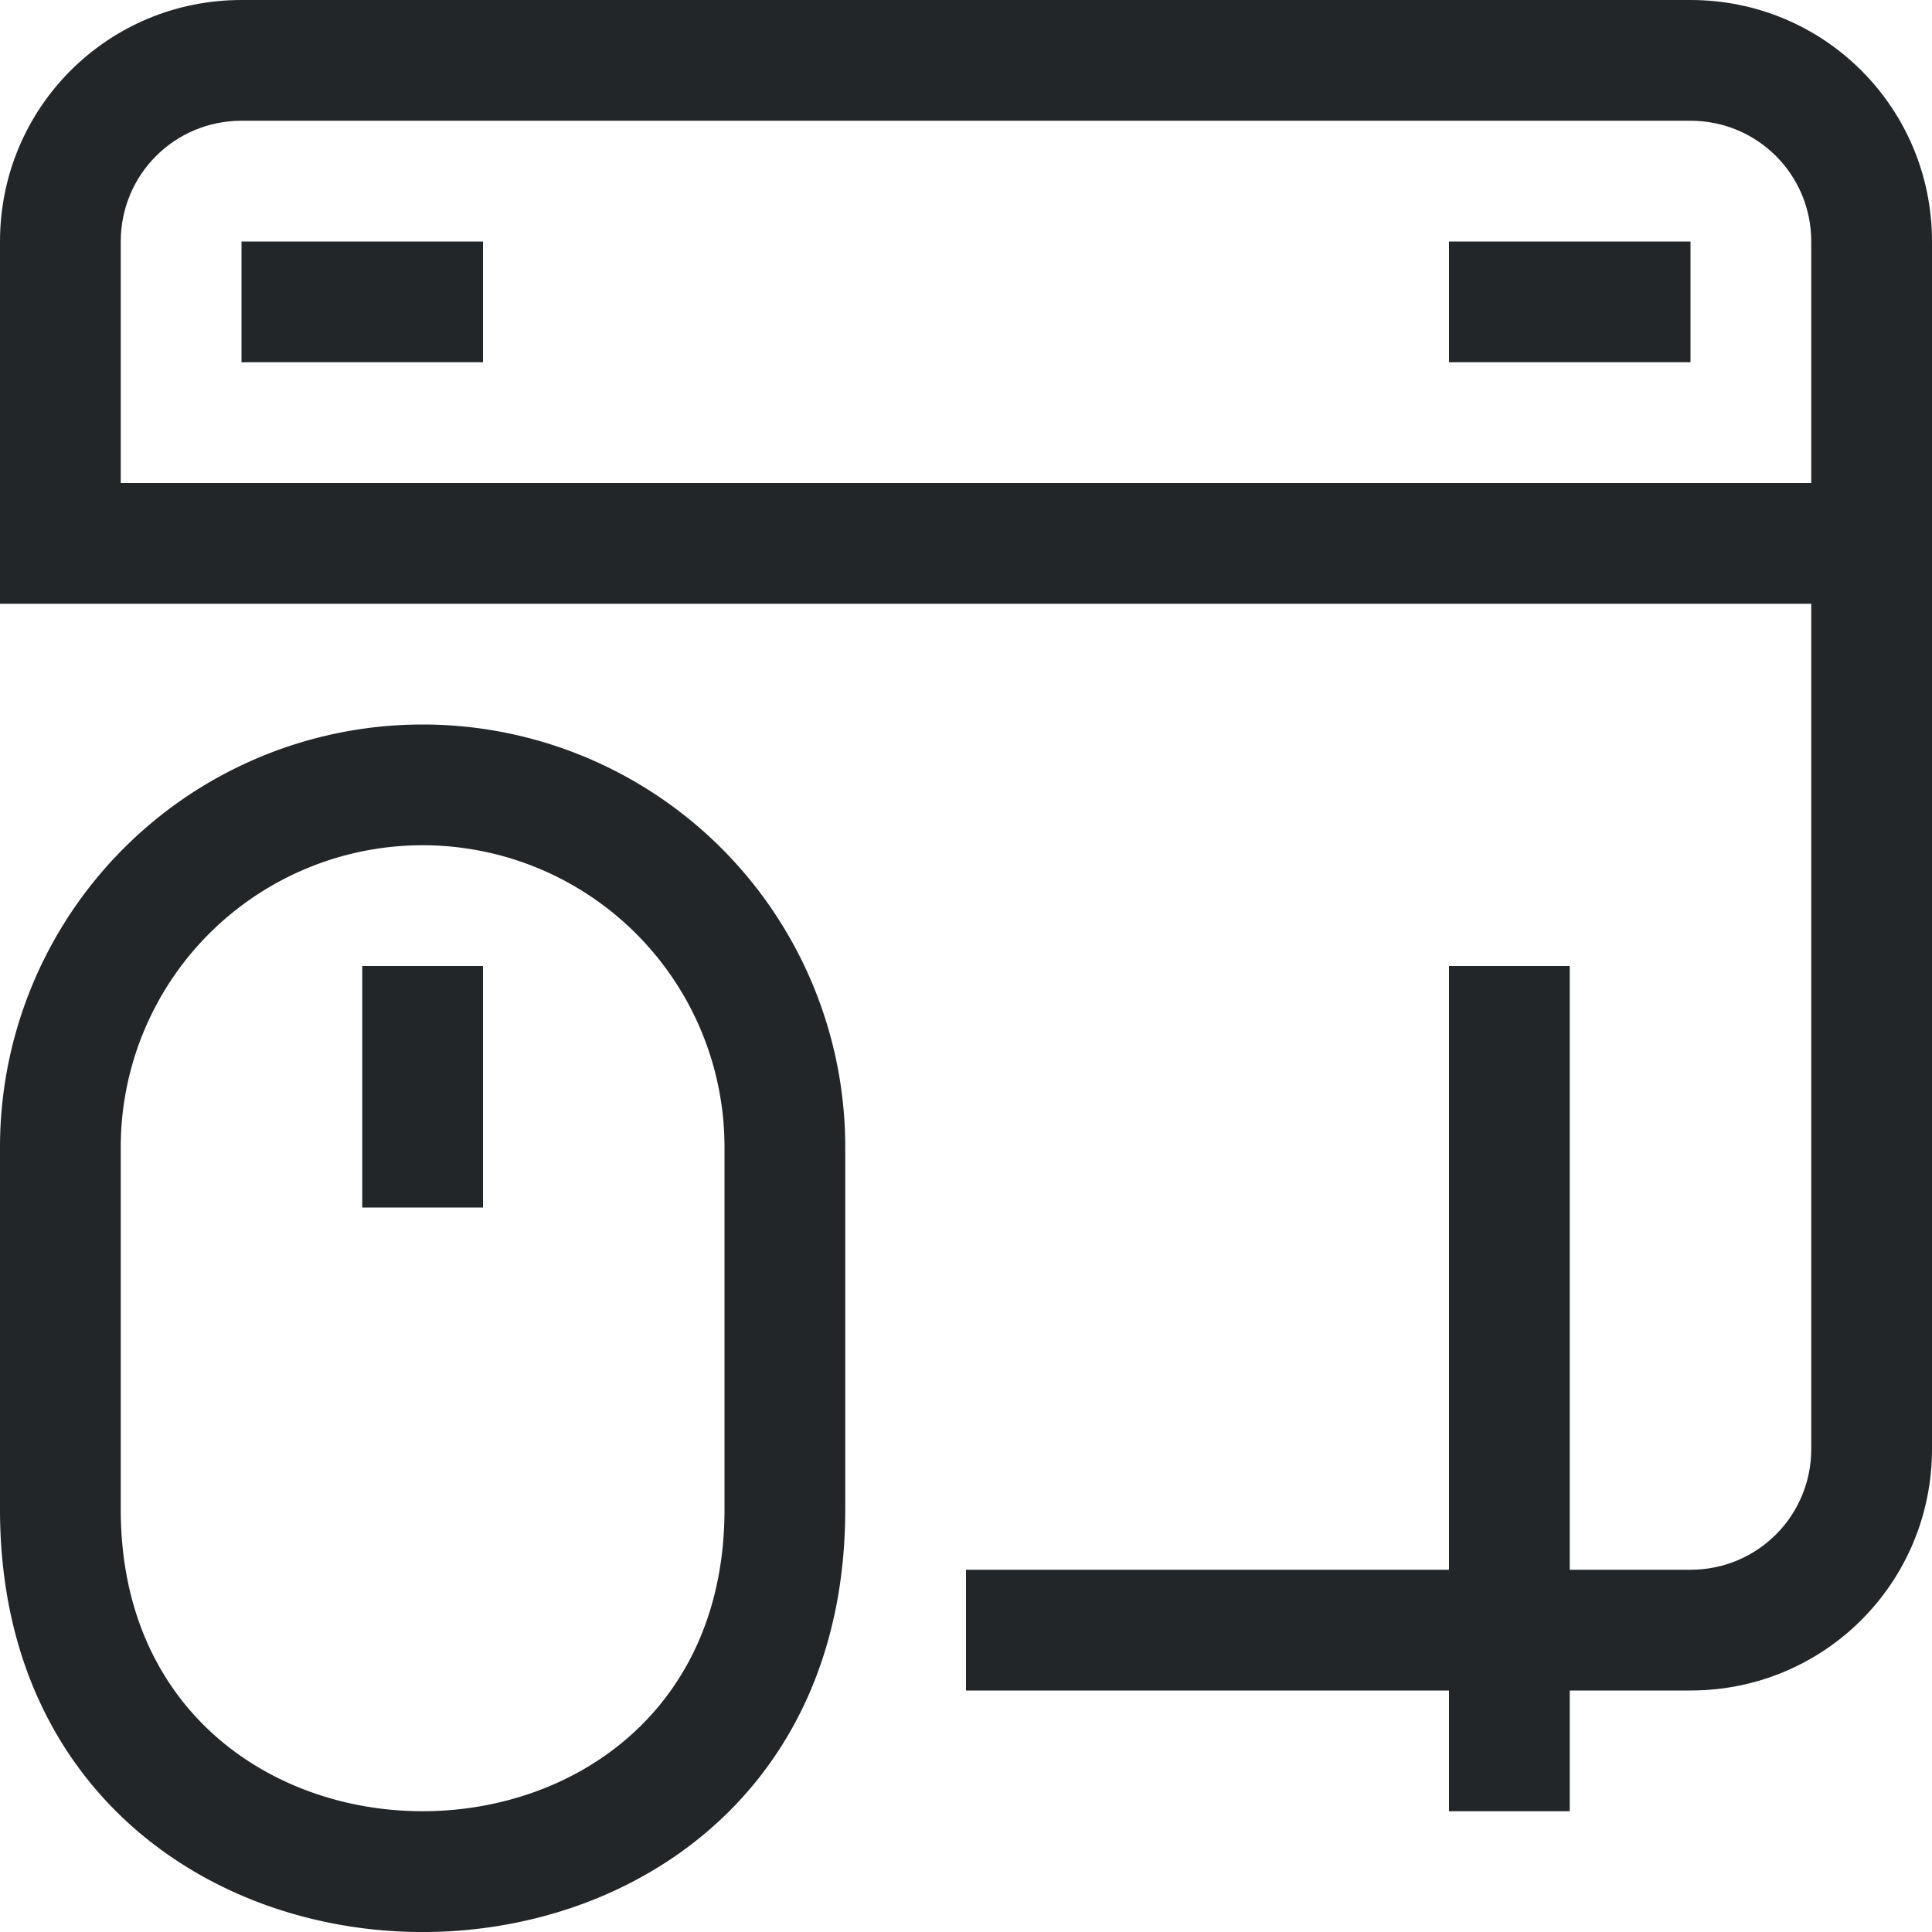 <svg xmlns="http://www.w3.org/2000/svg" width="16" height="16"><path d="M3.5 6A3.5 3.5 0 0 0 0 9.5v3c0 4.667 7 4.667 7 0v-3A3.5 3.5 0 0 0 3.5 6Zm0 1A2.5 2.5 0 0 1 6 9.5v3c0 3.333-5 3.333-5 0v-3A2.5 2.5 0 0 1 3.5 7ZM3 8v2h1V8Z" style="fill:#232629"/><path d="M2 0C.892 0 0 .892 0 2v3h15v7c0 .554-.446 1-1 1h-1V8h-1v5H8v1h4v1h1v-1h1c1.108 0 2-.892 2-2V2c0-1.108-.892-2-2-2H2zm0 1h12c.554 0 1 .446 1 1v2H1V2c0-.554.446-1 1-1zm0 1v1h2V2H2zm10 0v1h2V2h-2z" style="fill:#232629;fill-opacity:1"/></svg>
